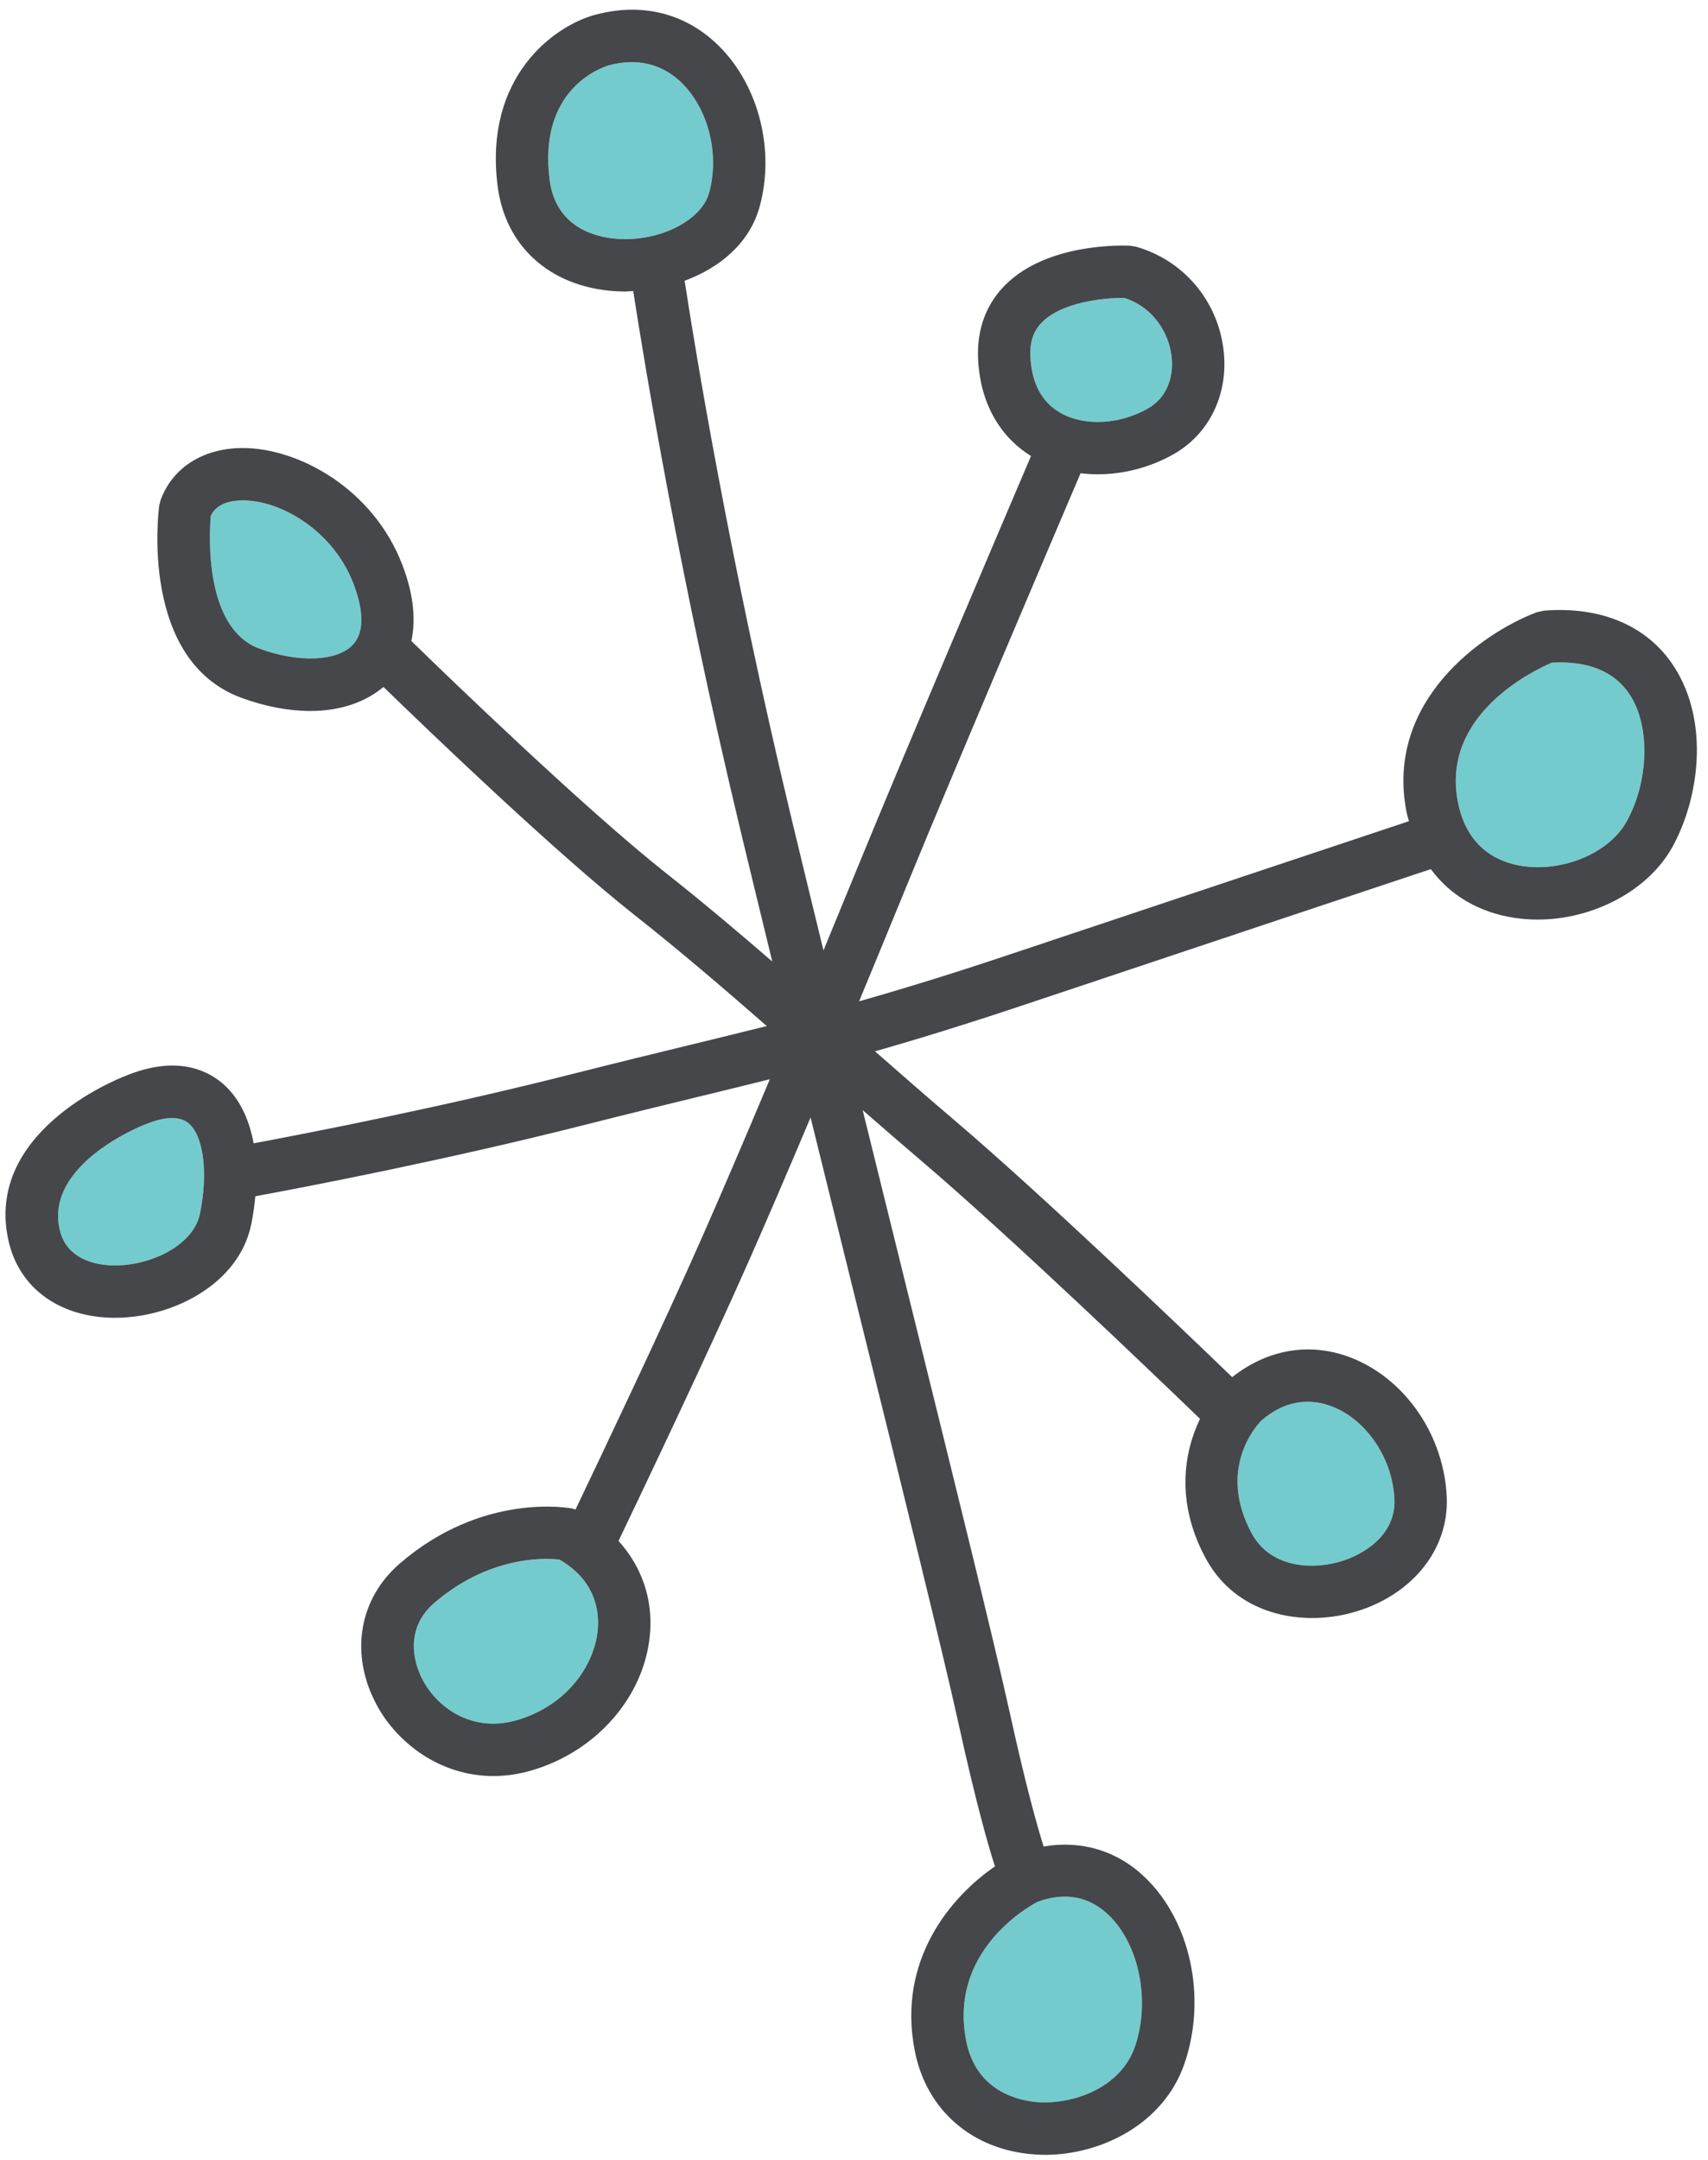 <svg width="87" height="110" viewBox="0 0 87 110" fill="none" xmlns="http://www.w3.org/2000/svg">
<path d="M79.045 33.745C78.057 34.168 73.379 36.427 74.263 40.863C74.729 43.199 76.301 43.915 77.539 44.107C79.643 44.421 81.98 43.429 82.859 41.831C83.992 39.772 84.065 37.004 83.029 35.396C82.26 34.201 80.903 33.643 79.045 33.745Z" fill="#74CBCD"/>
<path d="M68.156 79.559C69.527 79.186 71.103 78.127 71.028 76.364C70.943 74.338 69.686 72.41 67.972 71.678C67.068 71.292 65.689 71.099 64.247 72.347C63.929 72.675 62.028 74.839 63.74 78.06C64.665 79.802 66.699 79.951 68.156 79.559Z" fill="#74CBCD"/>
<path d="M28.492 79.423C28.349 79.407 28.127 79.391 27.843 79.391C26.653 79.391 24.371 79.689 22.105 81.645C20.747 82.819 20.928 84.453 21.551 85.595C22.351 87.061 24.144 88.248 26.343 87.6C28.943 86.833 30.277 84.753 30.447 83.033C30.535 82.143 30.388 80.513 28.492 79.423Z" fill="#74CBCD"/>
<path d="M49.215 103.937C49.735 106.57 51.972 106.999 52.909 107.062C54.827 107.161 57.124 106.249 57.816 104.214C58.603 101.902 58.028 99.031 56.483 97.54C55.476 96.57 54.251 96.34 52.843 96.854C52.308 97.137 48.321 99.418 49.215 103.937Z" fill="#74CBCD"/>
<path d="M7.395 57.262L7.36 57.277C7.263 57.313 2.271 59.282 3.037 62.622C3.423 64.292 5.189 64.46 5.935 64.445C7.721 64.424 9.855 63.414 10.184 61.818C10.613 59.74 10.372 57.841 9.597 57.197C9.036 56.737 8.091 56.976 7.395 57.262Z" fill="#74CBCD"/>
<path d="M54.048 21.046C55.254 21.717 57.027 21.621 58.463 20.811C59.363 20.301 59.816 19.297 59.675 18.125C59.547 17.066 58.842 15.681 57.279 15.173C57.252 15.171 57.225 15.171 57.196 15.171C56.214 15.171 54.107 15.382 53.086 16.402C52.643 16.845 52.452 17.395 52.483 18.134C52.541 19.521 53.068 20.502 54.048 21.046Z" fill="#74CBCD"/>
<path d="M12.372 25.484H12.34C11.768 25.489 11.044 25.63 10.738 26.26C10.658 27.188 10.388 31.993 13.216 33.034C15.183 33.76 17.131 33.688 17.95 32.862C18.698 32.104 18.392 30.734 18.004 29.72C16.986 27.061 14.348 25.484 12.372 25.484Z" fill="#74CBCD"/>
<path d="M36.118 9.826C36.657 7.886 36.096 5.593 34.754 4.247C34.057 3.55 32.837 2.83 30.994 3.331C30.604 3.449 27.42 4.551 27.99 9.13C28.296 11.573 30.293 12.079 31.456 12.165C33.558 12.317 35.724 11.25 36.118 9.826Z" fill="#74CBCD"/>
<path d="M82.859 41.831C81.981 43.429 79.644 44.421 77.54 44.106C76.302 43.914 74.729 43.198 74.263 40.862C73.379 36.426 78.057 34.169 79.046 33.746C80.902 33.642 82.261 34.201 83.03 35.397C84.065 37.005 83.993 39.772 82.859 41.831ZM67.973 71.678C69.686 72.41 70.942 74.338 71.029 76.365C71.103 78.127 69.528 79.186 68.157 79.559C66.7 79.951 64.665 79.802 63.741 78.061C62.029 74.84 63.93 72.675 64.248 72.347C65.69 71.1 67.067 71.293 67.973 71.678ZM56.483 97.54C58.029 99.031 58.603 101.902 57.817 104.214C57.123 106.249 54.828 107.161 52.91 107.062C51.973 107 49.734 106.57 49.215 103.937C48.322 99.418 52.309 97.137 52.842 96.856C54.252 96.34 55.477 96.57 56.483 97.54ZM30.446 83.033C30.277 84.753 28.942 86.833 26.342 87.6C24.145 88.249 22.35 87.061 21.552 85.594C20.929 84.454 20.747 82.818 22.106 81.645C24.372 79.69 26.654 79.39 27.842 79.39C28.126 79.39 28.349 79.407 28.493 79.422C30.387 80.514 30.535 82.142 30.446 83.033ZM10.184 61.818C9.854 63.414 7.721 64.424 5.936 64.445C5.189 64.461 3.422 64.293 3.038 62.622C2.272 59.282 7.263 57.313 7.359 57.277L7.394 57.262C8.091 56.975 9.037 56.738 9.598 57.197C10.373 57.841 10.613 59.741 10.184 61.818ZM17.949 32.862C17.131 33.689 15.184 33.76 13.217 33.034C10.387 31.993 10.658 27.189 10.738 26.259C11.045 25.631 11.769 25.489 12.339 25.483H12.373C14.349 25.483 16.986 27.061 18.003 29.72C18.392 30.734 18.698 32.103 17.949 32.862ZM31.456 12.165C30.293 12.081 28.296 11.573 27.991 9.13C27.419 4.552 30.605 3.449 30.995 3.332C32.837 2.83 34.057 3.55 34.754 4.249C36.097 5.593 36.658 7.886 36.118 9.826C35.724 11.25 33.558 12.317 31.456 12.165ZM53.086 16.402C54.108 15.382 56.214 15.171 57.197 15.171C57.225 15.171 57.253 15.171 57.278 15.173C58.841 15.681 59.547 17.066 59.674 18.125C59.817 19.297 59.364 20.302 58.462 20.811C57.028 21.621 55.254 21.717 54.049 21.046C53.068 20.502 52.542 19.522 52.483 18.136C52.452 17.395 52.644 16.845 53.086 16.402ZM85.273 33.953C83.942 31.889 81.579 30.865 78.641 31.099L78.27 31.182C75.487 32.238 70.521 35.727 71.649 41.383C71.68 41.537 71.729 41.674 71.766 41.821C68.417 42.938 59.074 46.051 51.434 48.608C48.409 49.62 45.981 50.364 43.76 50.994C44.578 49.021 45.446 46.911 46.378 44.637C48.478 39.508 53.535 27.631 55.041 24.101C55.33 24.136 55.622 24.155 55.918 24.155C57.222 24.155 58.572 23.813 59.776 23.133C61.618 22.089 62.594 20.047 62.322 17.803C62.018 15.296 60.265 13.238 57.854 12.561L57.557 12.513C57.133 12.495 53.353 12.377 51.21 14.508C50.237 15.474 49.757 16.767 49.819 18.247C49.913 20.45 50.871 22.201 52.516 23.224C50.925 26.954 45.983 38.561 43.909 43.626C43.219 45.31 42.572 46.885 41.945 48.402C41.385 46.11 40.842 43.873 40.333 41.755C37.16 28.547 35.395 17.709 34.873 14.298C36.649 13.643 38.174 12.397 38.689 10.54C39.485 7.674 38.662 4.388 36.642 2.364C34.946 0.668 32.686 0.102 30.277 0.764H30.276C28.265 1.321 24.645 3.857 25.345 9.461C25.727 12.529 27.995 14.585 31.261 14.825C31.456 14.839 31.655 14.846 31.855 14.846C31.988 14.846 32.122 14.828 32.254 14.821C32.812 18.429 34.586 29.257 37.739 42.378C38.245 44.478 38.783 46.696 39.338 48.968C37.573 47.444 35.807 45.953 33.956 44.49C29.854 41.25 22.966 34.605 20.953 32.645C21.162 31.675 21.121 30.404 20.494 28.766C19.01 24.892 15.214 22.817 12.369 22.817H12.317C10.322 22.835 8.775 23.829 8.177 25.477L8.109 25.756C8.066 26.078 7.126 33.636 12.294 35.537C13.517 35.986 14.714 36.208 15.81 36.208C17.298 36.208 18.586 35.779 19.534 34.985C22.008 37.386 28.321 43.44 32.302 46.584C34.622 48.417 36.819 50.297 39.057 52.253C37.789 52.572 36.502 52.885 35.117 53.222C33.352 53.651 31.438 54.117 29.209 54.682C22.489 56.388 15.764 57.696 12.919 58.226C12.677 56.91 12.134 55.837 11.3 55.145C10.428 54.421 8.869 53.777 6.396 54.79C5.888 54.985 -0.831 57.69 0.44 63.218C0.993 65.626 3.07 67.112 5.875 67.112C5.905 67.112 5.936 67.112 5.963 67.11C8.806 67.079 12.166 65.403 12.796 62.358C12.898 61.865 12.961 61.389 13.005 60.923C15.61 60.442 22.741 59.075 29.865 57.267C32.084 56.703 33.99 56.241 35.748 55.813C36.961 55.518 38.098 55.241 39.214 54.962C37.878 58.141 36.721 60.836 35.73 63.081C33.812 67.43 30.646 74.09 29.314 76.878L29.174 76.829C28.985 76.79 24.577 75.987 20.363 79.627C18.254 81.448 17.802 84.291 19.21 86.871C20.241 88.762 22.418 90.449 25.129 90.449C25.759 90.449 26.418 90.358 27.098 90.157C30.381 89.189 32.793 86.43 33.101 83.296C33.281 81.463 32.691 79.781 31.505 78.477C32.685 76.013 36.127 68.79 38.17 64.156C39.069 62.121 40.109 59.701 41.288 56.91C42.042 59.971 42.801 63.038 43.534 66.002C45.961 75.808 48.056 84.277 48.834 87.82C49.691 91.716 50.309 93.897 50.679 95.052C48.459 96.57 45.679 99.806 46.598 104.454C47.198 107.492 49.55 109.512 52.733 109.722C52.898 109.733 53.065 109.74 53.233 109.74C56.054 109.74 59.278 108.196 60.34 105.074C61.474 101.742 60.649 97.856 58.334 95.621C56.911 94.245 55.074 93.707 53.158 94.037C52.814 92.938 52.234 90.864 51.44 87.248C50.654 83.671 48.554 75.186 46.122 65.362C45.41 62.485 44.674 59.509 43.942 56.537C44.914 57.385 45.913 58.25 46.954 59.138C51.435 62.956 58.789 70.005 61.125 72.257C60.297 73.978 59.889 76.496 61.388 79.311C62.557 81.518 64.729 82.401 66.84 82.401C67.53 82.401 68.216 82.306 68.856 82.133C71.864 81.316 73.808 78.953 73.693 76.253C73.564 73.189 71.686 70.364 69.019 69.226C66.889 68.314 64.63 68.658 62.764 70.134C60.19 67.653 53.081 60.853 48.684 57.108C47.237 55.877 45.888 54.698 44.569 53.541C46.798 52.906 49.246 52.151 52.279 51.137C60.146 48.505 69.803 45.286 72.881 44.262C73.865 45.596 75.323 46.464 77.133 46.742C77.529 46.802 77.927 46.831 78.328 46.831C81.151 46.831 83.966 45.358 85.197 43.115C86.522 40.705 87.11 36.809 85.273 33.953Z" fill="#45474A"/>
</svg>
